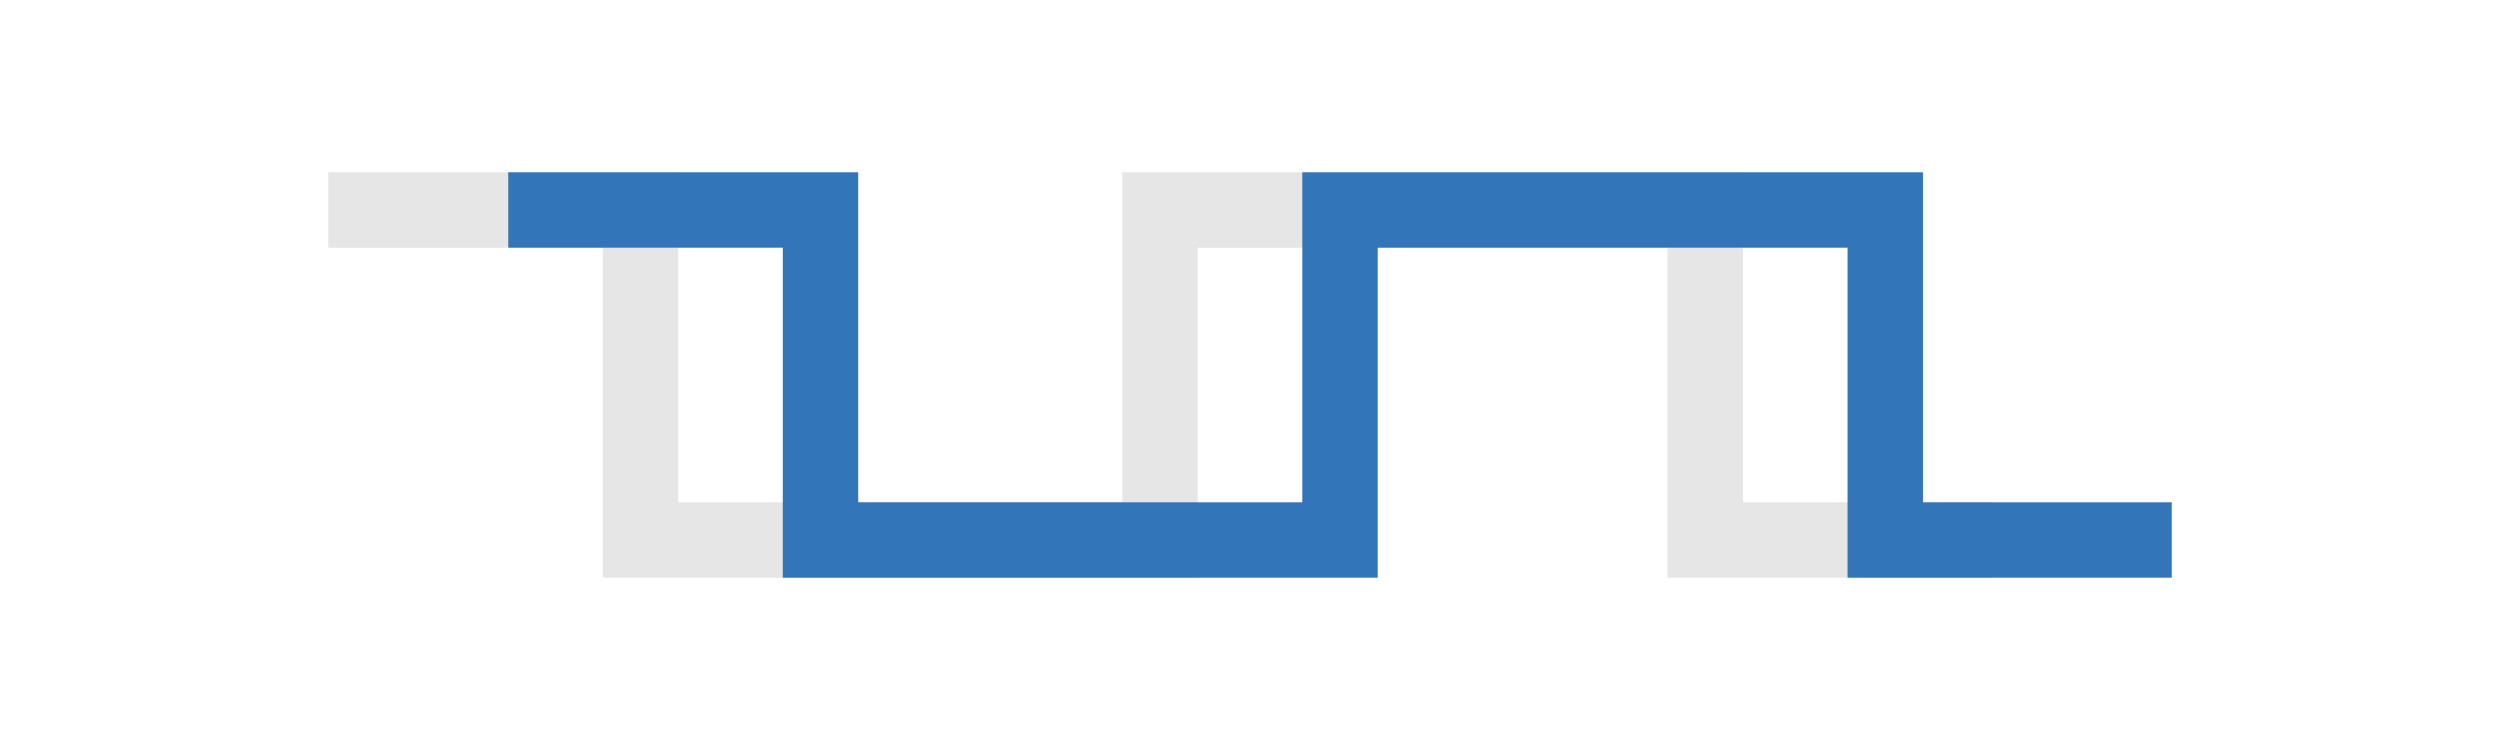 <?xml version="1.0" encoding="utf-8"?>
<!-- Generator: Adobe Illustrator 19.0.0, SVG Export Plug-In . SVG Version: 6.00 Build 0)  -->
<svg version="1.1" id="Vrstva_1" xmlns="http://www.w3.org/2000/svg" xmlns:xlink="http://www.w3.org/1999/xlink" x="0px" y="0px"
	 viewBox="0 351 1000 300" style="enable-background:new 0 351 1000 300;" xml:space="preserve">
<style type="text/css">
	.st0{fill:none;stroke:#E6E6E6;stroke-width:30.164;stroke-miterlimit:10;}
	.st1{fill:none;stroke:#3275B8;stroke-width:30.164;stroke-miterlimit:10;}
</style>
<polyline class="st0" points="131.3,435 256.2,435 256.2,567 464,567 464,435 682.1,435 682.1,567 796.7,567 "/>
<polyline class="st1" points="203.3,435 328.2,435 328.2,567 536,567 536,435 754.1,435 754.1,567 868.7,567 "/>
</svg>
